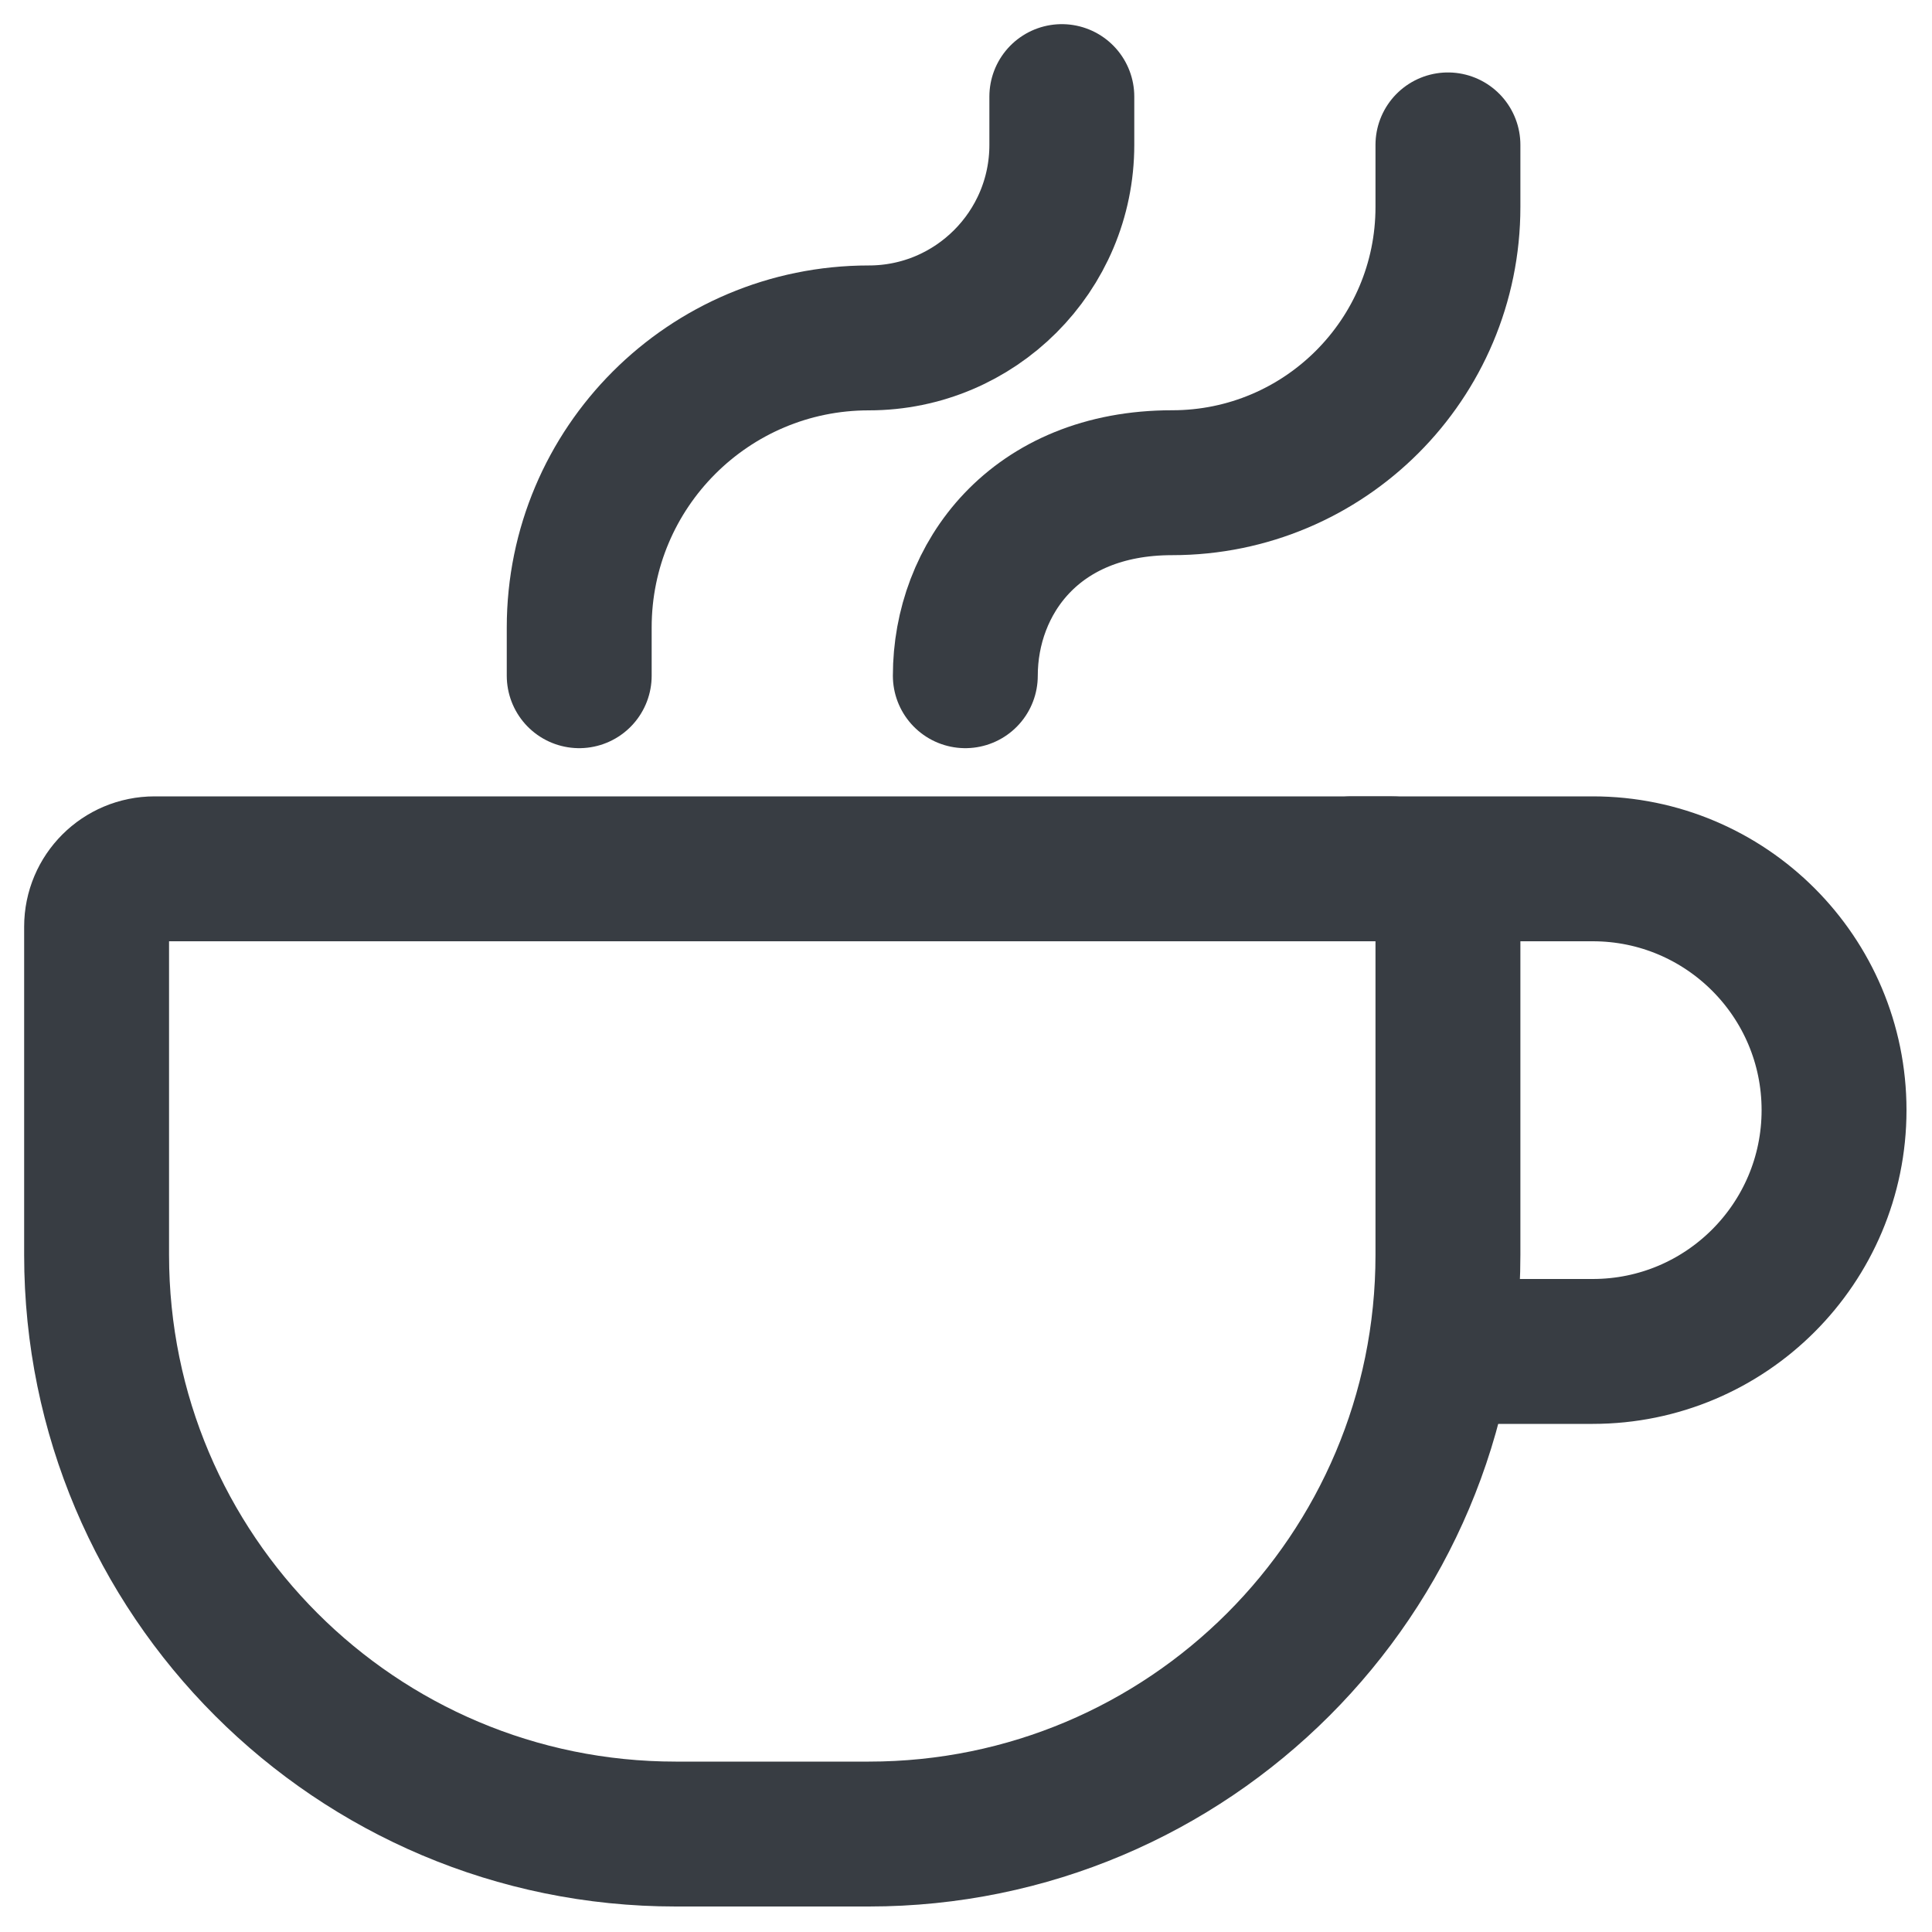 <?xml version="1.0" encoding="UTF-8"?>

<svg width="20" height="20" viewBox="0 0 20 20" fill="none" xmlns="http://www.w3.org/2000/svg">
  <g clip-path="url(#clip0_46_1056)">
    <path
      d="M14.989 9.593V12.991C14.989 16.302 12.305 18.986 8.994 18.986H6.995C3.684 18.986 1 16.302 1 12.991V9.593C1 9.262 1.268 8.994 1.6 8.994H14.389C14.72 8.994 14.989 9.262 14.989 9.593Z"
      stroke="#383D43" stroke-width="1.5" stroke-linecap="round" stroke-linejoin="round" />
    <path
      d="M9.993 6.995C9.993 5.996 10.707 4.997 12.134 4.997C13.711 4.997 14.989 3.719 14.989 2.142V1.5"
      stroke="#383D43" stroke-width="1.5" stroke-linecap="round" stroke-linejoin="round" />
    <path
      d="M5.996 6.995V6.496C5.996 4.84 7.338 3.498 8.994 3.498C10.097 3.498 10.992 2.603 10.992 1.5V1"
      stroke="#383D43" stroke-width="1.5" stroke-linecap="round" stroke-linejoin="round" />
    <path
      d="M13.99 8.994H16.488C17.867 8.994 18.986 10.112 18.986 11.492C18.986 12.871 17.867 13.99 16.488 13.99H14.989"
      stroke="#383D43" stroke-width="1.5" stroke-linecap="round" stroke-linejoin="round" />
  </g>
  <defs>
    <clipPath id="clip0_46_1056">
      <rect width="20" height="20" fill="white" />
    </clipPath>
  </defs>
</svg>